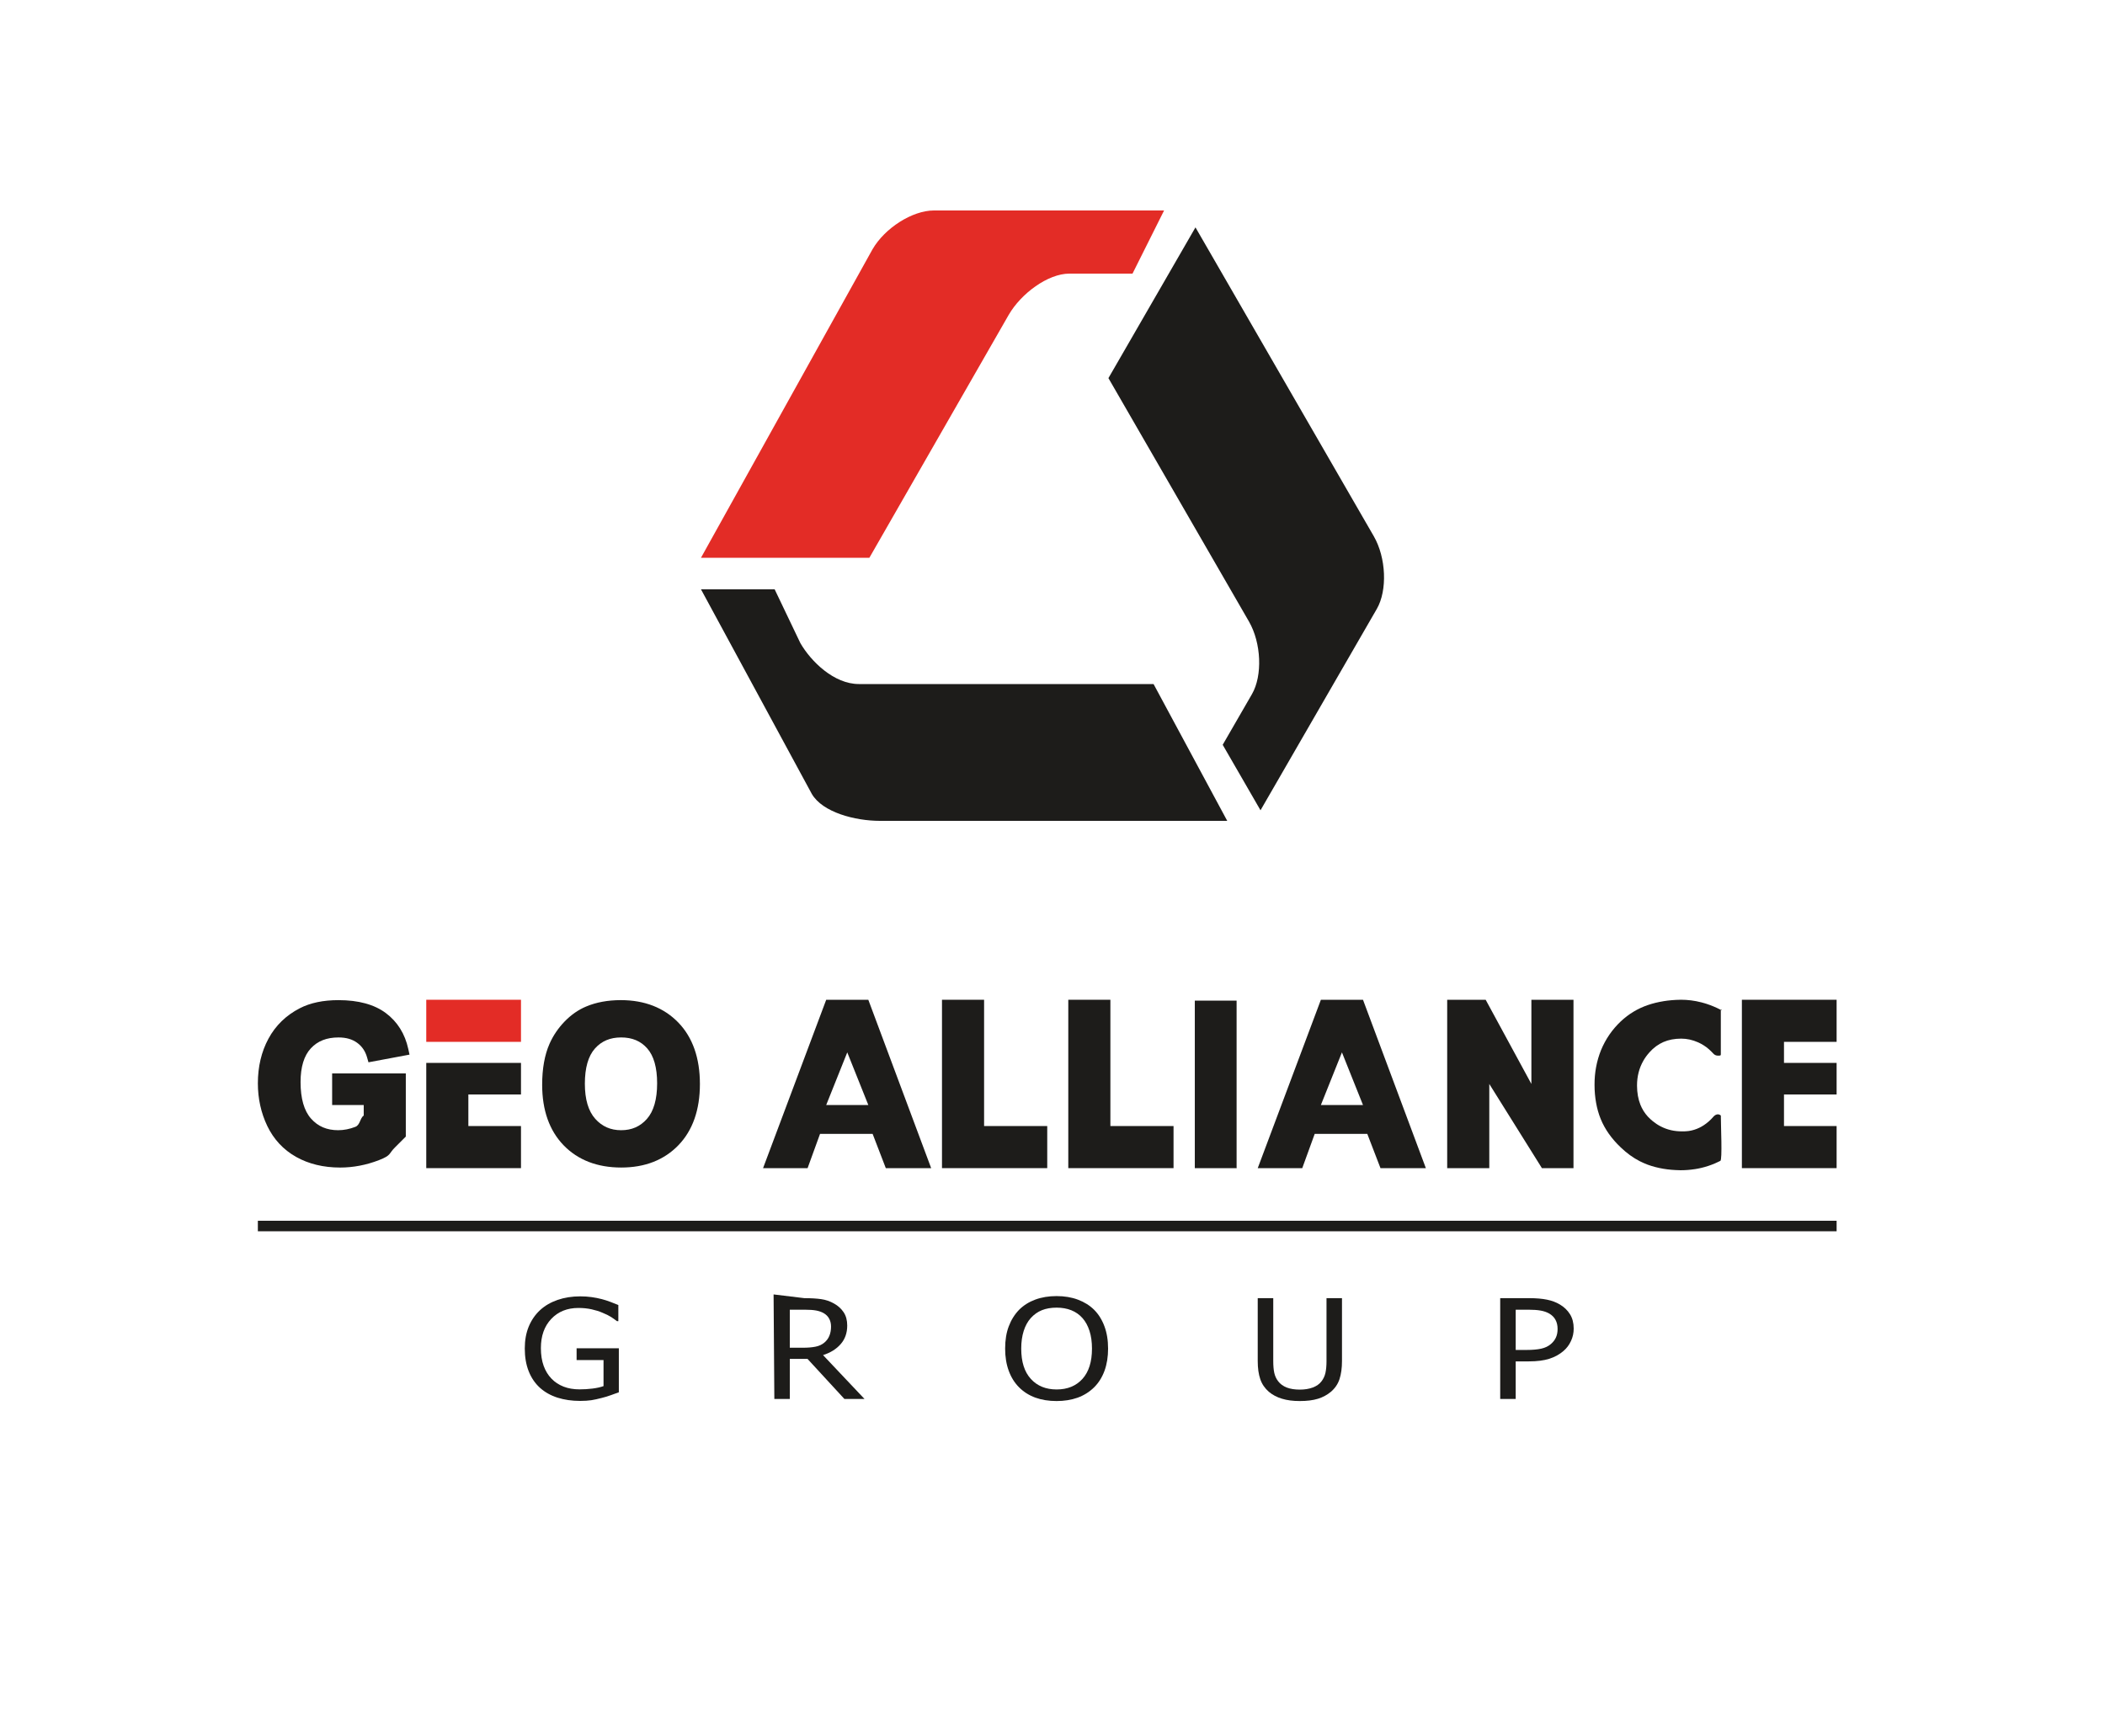 <?xml version="1.0" encoding="utf-8"?>
<!-- Generator: Adobe Illustrator 16.0.0, SVG Export Plug-In . SVG Version: 6.00 Build 0)  -->
<!DOCTYPE svg PUBLIC "-//W3C//DTD SVG 1.1//EN" "http://www.w3.org/Graphics/SVG/1.1/DTD/svg11.dtd">
<svg version="1.1" id="Слой_1" xmlns="http://www.w3.org/2000/svg" xmlns:xlink="http://www.w3.org/1999/xlink" x="0px" y="0px"
	 width="200px" height="165px" viewBox="0 0 200 165" enable-background="new 0 0 200 165" xml:space="preserve">
<g id="Шар_11">
</g>
<g id="contakt">
</g>
<g id="dialnict">
</g>
<g id="photo">
</g>
<g id="manegers">
</g>
<g id="istoria">
</g>
<g id="cinosti">
</g>
<g id="strategia">
	<path fill="#E32C26" d="M88.725,20h21.877l-3,6h-6c-2.035,0-4.587,1.887-5.764,3.921L82.602,53h-16l16.292-29.302
		C84.066,21.664,86.69,20,88.725,20z"/>
	<path fill="#1D1C1A" d="M130.814,57.859l-11.051,19.137l-3.592-6.223l2.779-4.813c1.018-1.762,0.889-4.866-0.285-6.902
		L105.314,35.93l8.27-14.324l16.943,29.35C131.701,52.991,131.832,56.096,130.814,57.859z"/>
	<path fill="#1D1C1A" d="M77.128,75.434L66.602,56h7l2.443,5.111C77.063,62.872,79.249,65,81.602,65h28l7,13h-33
		C81.249,78,78.146,77.195,77.128,75.434z"/>
	<path fill="#1D1C1A" d="M55.118,133.119c-0.784,0-1.497-0.104-2.147-0.309c-0.646-0.207-1.205-0.52-1.67-0.938
		c-0.467-0.425-0.824-0.95-1.07-1.576c-0.248-0.627-0.371-1.347-0.371-2.161c0-0.771,0.123-1.463,0.373-2.074
		c0.252-0.609,0.608-1.131,1.074-1.564c0.453-0.42,1.008-0.744,1.664-0.973c0.66-0.228,1.377-0.34,2.161-0.34
		c0.371,0,0.728,0.023,1.07,0.071c0.343,0.046,0.668,0.113,0.979,0.193c0.251,0.063,0.526,0.153,0.83,0.267
		c0.304,0.113,0.552,0.21,0.738,0.292v1.537h-0.127c-0.181-0.142-0.371-0.274-0.565-0.401c-0.197-0.127-0.474-0.264-0.83-0.408
		c-0.297-0.129-0.64-0.236-1.024-0.322c-0.385-0.084-0.802-0.127-1.247-0.127c-1.066,0-1.925,0.347-2.582,1.042
		c-0.656,0.694-0.984,1.616-0.984,2.771c0,0.643,0.088,1.204,0.262,1.685c0.172,0.479,0.423,0.888,0.748,1.223
		c0.317,0.329,0.699,0.581,1.147,0.755c0.448,0.176,0.954,0.26,1.513,0.26c0.416,0,0.829-0.025,1.238-0.076
		c0.414-0.053,0.76-0.131,1.043-0.233v-2.476h-2.558v-1.117h4.013v4.179c-0.188,0.072-0.438,0.164-0.756,0.274
		c-0.314,0.113-0.607,0.201-0.88,0.266c-0.36,0.096-0.688,0.165-0.978,0.213C55.888,133.096,55.535,133.119,55.118,133.119z"/>
	<path fill="#1D1C1A" d="M82.137,132.932h-1.91l-3.504-3.807h-1.681v3.807h-1.47L73.5,123l2.926,0.355
		c0.633,0,1.162,0.031,1.594,0.093c0.428,0.059,0.833,0.198,1.222,0.417c0.386,0.215,0.688,0.49,0.915,0.83
		c0.226,0.338,0.339,0.759,0.339,1.261c0,0.702-0.205,1.29-0.618,1.761c-0.41,0.473-0.968,0.821-1.678,1.049L82.137,132.932z
		 M78.958,126.051c0-0.277-0.057-0.523-0.174-0.74c-0.113-0.218-0.289-0.395-0.525-0.533c-0.209-0.118-0.453-0.202-0.728-0.252
		c-0.279-0.049-0.622-0.073-1.032-0.073h-1.458v3.612h1.292c0.421,0,0.803-0.032,1.138-0.096c0.335-0.063,0.625-0.197,0.862-0.398
		c0.211-0.18,0.37-0.396,0.469-0.645C78.904,126.678,78.958,126.386,78.958,126.051z"/>
	<path fill="#1D1C1A" d="M103.952,124.457c0.42,0.421,0.748,0.941,0.979,1.563c0.234,0.623,0.35,1.33,0.35,2.129
		c0,0.776-0.111,1.477-0.338,2.103c-0.23,0.626-0.559,1.151-0.988,1.575c-0.453,0.445-0.98,0.773-1.578,0.988
		c-0.604,0.213-1.268,0.316-1.991,0.316c-0.744,0-1.419-0.109-2.02-0.326c-0.597-0.22-1.112-0.545-1.543-0.979
		c-0.424-0.424-0.753-0.948-0.979-1.569c-0.229-0.62-0.343-1.325-0.343-2.108c0-0.806,0.113-1.514,0.346-2.121
		c0.229-0.61,0.559-1.133,0.982-1.57c0.427-0.425,0.939-0.747,1.54-0.968c0.604-0.222,1.275-0.332,2.016-0.332
		c0.756,0,1.436,0.114,2.039,0.342S103.536,124.047,103.952,124.457z M103.751,128.148c0-0.635-0.078-1.196-0.236-1.685
		c-0.158-0.489-0.383-0.896-0.668-1.217c-0.293-0.33-0.645-0.577-1.061-0.743c-0.412-0.164-0.879-0.247-1.391-0.247
		c-0.537,0-1.004,0.081-1.402,0.242c-0.399,0.16-0.752,0.41-1.057,0.748c-0.293,0.328-0.519,0.735-0.674,1.229
		c-0.155,0.491-0.233,1.049-0.233,1.67c0,1.258,0.304,2.218,0.915,2.885c0.607,0.667,1.423,1,2.451,1c1.024,0,1.84-0.332,2.448-1
		C103.446,130.365,103.751,129.404,103.751,128.148z"/>
	<path fill="#1D1C1A" d="M123.496,133.131c-0.648,0-1.215-0.072-1.701-0.223c-0.484-0.145-0.896-0.366-1.24-0.657
		c-0.385-0.335-0.656-0.733-0.814-1.2c-0.16-0.465-0.242-1.039-0.242-1.719v-5.977h1.475v5.977c0,0.439,0.031,0.813,0.096,1.115
		c0.066,0.302,0.189,0.574,0.377,0.813c0.199,0.26,0.471,0.453,0.805,0.586c0.344,0.133,0.758,0.199,1.248,0.199
		c0.459,0,0.869-0.066,1.227-0.199c0.355-0.133,0.633-0.326,0.83-0.586c0.184-0.24,0.311-0.513,0.377-0.808
		c0.063-0.297,0.1-0.659,0.1-1.088v-6.007h1.471v5.976c0,0.664-0.078,1.233-0.234,1.71c-0.154,0.477-0.432,0.877-0.818,1.209
		c-0.354,0.295-0.764,0.518-1.229,0.662C124.746,133.061,124.174,133.131,123.496,133.131z"/>
	<path fill="#1D1C1A" d="M149.52,126.246c0,0.416-0.084,0.811-0.258,1.179c-0.17,0.372-0.406,0.687-0.711,0.947
		c-0.377,0.327-0.824,0.573-1.342,0.741c-0.516,0.166-1.164,0.25-1.953,0.25h-1.246v3.568h-1.473v-9.576h2.779
		c0.654,0,1.209,0.049,1.67,0.144c0.461,0.094,0.867,0.246,1.219,0.457c0.41,0.243,0.732,0.554,0.965,0.929
		C149.402,125.261,149.52,125.712,149.52,126.246z M147.99,126.277c0-0.332-0.068-0.617-0.199-0.861
		c-0.129-0.245-0.33-0.443-0.596-0.6c-0.232-0.131-0.506-0.227-0.816-0.281c-0.307-0.055-0.691-0.083-1.154-0.083h-1.215v3.825h1
		c0.594,0,1.076-0.043,1.441-0.127c0.367-0.084,0.67-0.232,0.914-0.446c0.219-0.192,0.377-0.402,0.473-0.628
		C147.941,126.848,147.99,126.582,147.99,126.277z"/>
	<path fill="#1D1C1A" d="M31.558,105h3v1c-0.354,0.242-0.333,0.895-0.796,1.076c-0.544,0.212-1.092,0.32-1.632,0.32
		c-1.073,0-1.917-0.358-2.575-1.099c-0.663-0.743-0.998-1.914-0.998-3.475c0-1.433,0.328-2.511,0.979-3.208
		c0.646-0.695,1.504-1.032,2.627-1.032c0.724,0,1.303,0.166,1.773,0.509c0.462,0.338,0.77,0.79,0.939,1.383l0.134,0.469l3.899-0.729
		l-0.117-0.538c-0.314-1.441-1.034-2.591-2.137-3.414c-1.091-0.814-2.603-1.226-4.492-1.226c-1.451-0.001-2.691,0.259-3.68,0.772
		c-1.3,0.668-2.303,1.642-2.978,2.894c-0.668,1.235-1.004,2.661-1.004,4.239c0,1.451,0.301,2.813,0.894,4.052
		c0.608,1.267,1.526,2.255,2.734,2.937c1.193,0.672,2.604,1.014,4.188,1.014c1.24,0,2.483-0.237,3.691-0.705
		c1.215-0.471,0.892-0.604,1.549-1.238l1-1v-6h-7v3H31.558z"/>
	<path fill="#1D1C1A" d="M58.986,95.035c-1.236,0-2.346,0.206-3.299,0.609c-0.738,0.309-1.42,0.782-2.034,1.414
		c-0.604,0.623-1.092,1.336-1.44,2.123c-0.467,1.055-0.701,2.367-0.701,3.896c0,2.417,0.686,4.354,2.039,5.752
		c1.359,1.402,3.199,2.113,5.475,2.113c2.25,0,4.076-0.715,5.436-2.125c1.353-1.405,2.038-3.36,2.038-5.809
		c0-2.468-0.689-4.434-2.053-5.844C63.077,95.753,61.241,95.036,58.986,95.035z M62.435,102.941c0,1.52-0.328,2.658-0.975,3.387
		c-0.639,0.719-1.441,1.068-2.444,1.068s-1.808-0.354-2.458-1.08c-0.657-0.732-0.989-1.855-0.989-3.338
		c0-1.506,0.321-2.633,0.961-3.348c0.629-0.706,1.444-1.049,2.486-1.049c1.046,0,1.854,0.339,2.472,1.033
		C62.116,100.322,62.435,101.438,62.435,102.941z"/>
	<path fill="#1D1C1A" d="M78.5,95l-6,16h4.231l1.183-3.258h4.994L84.162,111h4.31L82.5,95H78.5z M82.5,105h-4l2-5L82.5,105z"/>
	<path fill="#1D1C1A" d="M125.5,95l-6,16h4.23l1.184-3.258h4.994l1.254,3.258h4.311L129.5,95H125.5z M129.5,105h-4l2-5L129.5,105z"
		/>
	<polygon fill="#1D1C1A" points="93.5,95 89.5,95 89.5,111 99.5,111 99.5,107 93.5,107 	"/>
	<polygon fill="#1D1C1A" points="105.5,95 101.5,95 101.5,111 111.5,111 111.5,107 105.5,107 	"/>
	<polygon fill="#1D1C1A" points="145.5,103 141.156,95 137.5,95 137.5,111 141.5,111 141.5,103 146.5,111 149.5,111 149.5,95 
		145.5,95 	"/>
	<polygon fill="#1D1C1A" points="49.5,104 49.5,101 40.5,101 40.5,111 49.5,111 49.5,107 44.5,107 44.5,104 	"/>
	<polygon fill="#1D1C1A" points="174.5,107 169.5,107 169.5,104 174.5,104 174.5,101 169.5,101 169.5,99 174.5,99 174.5,95 
		165.5,95 165.5,111 174.5,111 	"/>
	<polygon fill="#1D1C1A" points="117.492,110.954 117.492,95.081 113.521,95.081 113.521,111 117.477,111 117.492,111 117.5,111 
		117.5,110.939 	"/>
	<rect x="24.5" y="116" fill="#1D1C1A" width="150" height="1"/>
	<rect x="40.5" y="95" fill="#E32C26" width="9" height="4"/>
	<polygon fill="#1D1C1A" points="161.5,109 163.5,109 163.5,109 	"/>
	<path fill="#1D1C1A" d="M163.5,106c-0.238-0.204-0.514-0.111-0.721,0.129c-0.271,0.316-0.578,0.584-0.912,0.801
		c-0.063,0.041-0.131,0.081-0.199,0.119l0.004,0.002l-0.004,0.001c-0.063,0.035-0.135,0.072-0.209,0.108v0.001l-0.002,0.001
		c-0.316,0.154-0.656,0.258-1.002,0.309c-0.064,0.008-0.143,0.018-0.227,0.022c-0.09,0.006-0.166,0.012-0.225,0.013l-0.158-0.001
		v0.001l-0.002-0.001c-0.752,0.009-1.438-0.149-2.061-0.474v0.001c-0.127-0.065-0.258-0.142-0.389-0.228
		c-0.129-0.087-0.256-0.18-0.371-0.275c-0.064-0.051-0.135-0.112-0.213-0.184c-0.346-0.313-0.615-0.671-0.816-1.07l-0.016-0.034
		c-0.043-0.084-0.078-0.164-0.107-0.236l-0.008-0.017c-0.213-0.535-0.324-1.145-0.326-1.827h0.002v-0.011h-0.002
		c0-0.877,0.205-1.668,0.609-2.368v-0.001c0.068-0.125,0.16-0.26,0.26-0.4c0.096-0.13,0.193-0.251,0.293-0.361l0.023-0.029
		c0.389-0.436,0.832-0.76,1.324-0.975c0.496-0.215,1.063-0.322,1.693-0.322c0.27,0,0.541,0.031,0.803,0.087
		c0.268,0.06,0.539,0.151,0.811,0.271c0.373,0.167,0.719,0.39,1.033,0.667l0.025,0.025c0.061,0.051,0.121,0.111,0.188,0.178
		c0.066,0.067,0.129,0.131,0.184,0.189l0,0c0.104,0.123,0.26,0.199,0.434,0.199c0.316,0,0.281,0.002,0.281-0.313v-4
		c0.012-0.218,0.188,0.058-0.021-0.049c-0.434-0.222-0.865-0.405-1.299-0.546l-0.008-0.004l-0.242-0.074v0.001l-0.018-0.005
		l-0.244-0.069l-0.012-0.001l-0.012-0.004c-0.635-0.165-1.289-0.248-1.969-0.248v0.003h-0.008c-0.563,0.007-1.104,0.054-1.617,0.136
		v0.002c-0.52,0.084-1.016,0.205-1.484,0.366c-0.482,0.164-0.939,0.376-1.365,0.634c-0.43,0.258-0.83,0.564-1.205,0.916
		c-0.41,0.387-0.773,0.812-1.088,1.268c-0.313,0.458-0.576,0.949-0.793,1.472c-0.207,0.517-0.365,1.056-0.467,1.614
		c-0.1,0.537-0.148,1.094-0.146,1.662v0.039c0,0.578,0.051,1.142,0.148,1.685c0.096,0.541,0.24,1.052,0.436,1.53
		c0.197,0.488,0.459,0.96,0.775,1.412h0.002c0.32,0.453,0.697,0.887,1.131,1.295c0.563,0.543,1.164,0.979,1.799,1.306
		c0.119,0.06,0.246,0.122,0.381,0.179c0.137,0.062,0.268,0.115,0.385,0.158l0,0l0.01,0.003c0.459,0.166,0.943,0.292,1.461,0.38
		c0.49,0.084,1.018,0.129,1.57,0.139l0.057,0.003c0.463,0,0.92-0.034,1.367-0.104l0.053-0.007l0.217-0.039l0.031-0.005l0.023-0.004
		l0.201-0.043l0.055-0.012l0.027-0.006c0.451-0.104,0.895-0.252,1.328-0.438l0,0c0.08-0.035,0.168-0.075,0.252-0.116l0.008-0.004
		l0.186-0.089l0.051-0.022C163.654,110.216,163.5,107,163.5,106z"/>
	<path fill="#1D1C1A" d="M159.5,112"/>
</g>
<g id="cover">
</g>
<g id="cifry">
</g>
<g id="menu_x5F_bar">
</g>
<g id="grid" display="none">
</g>
</svg>
